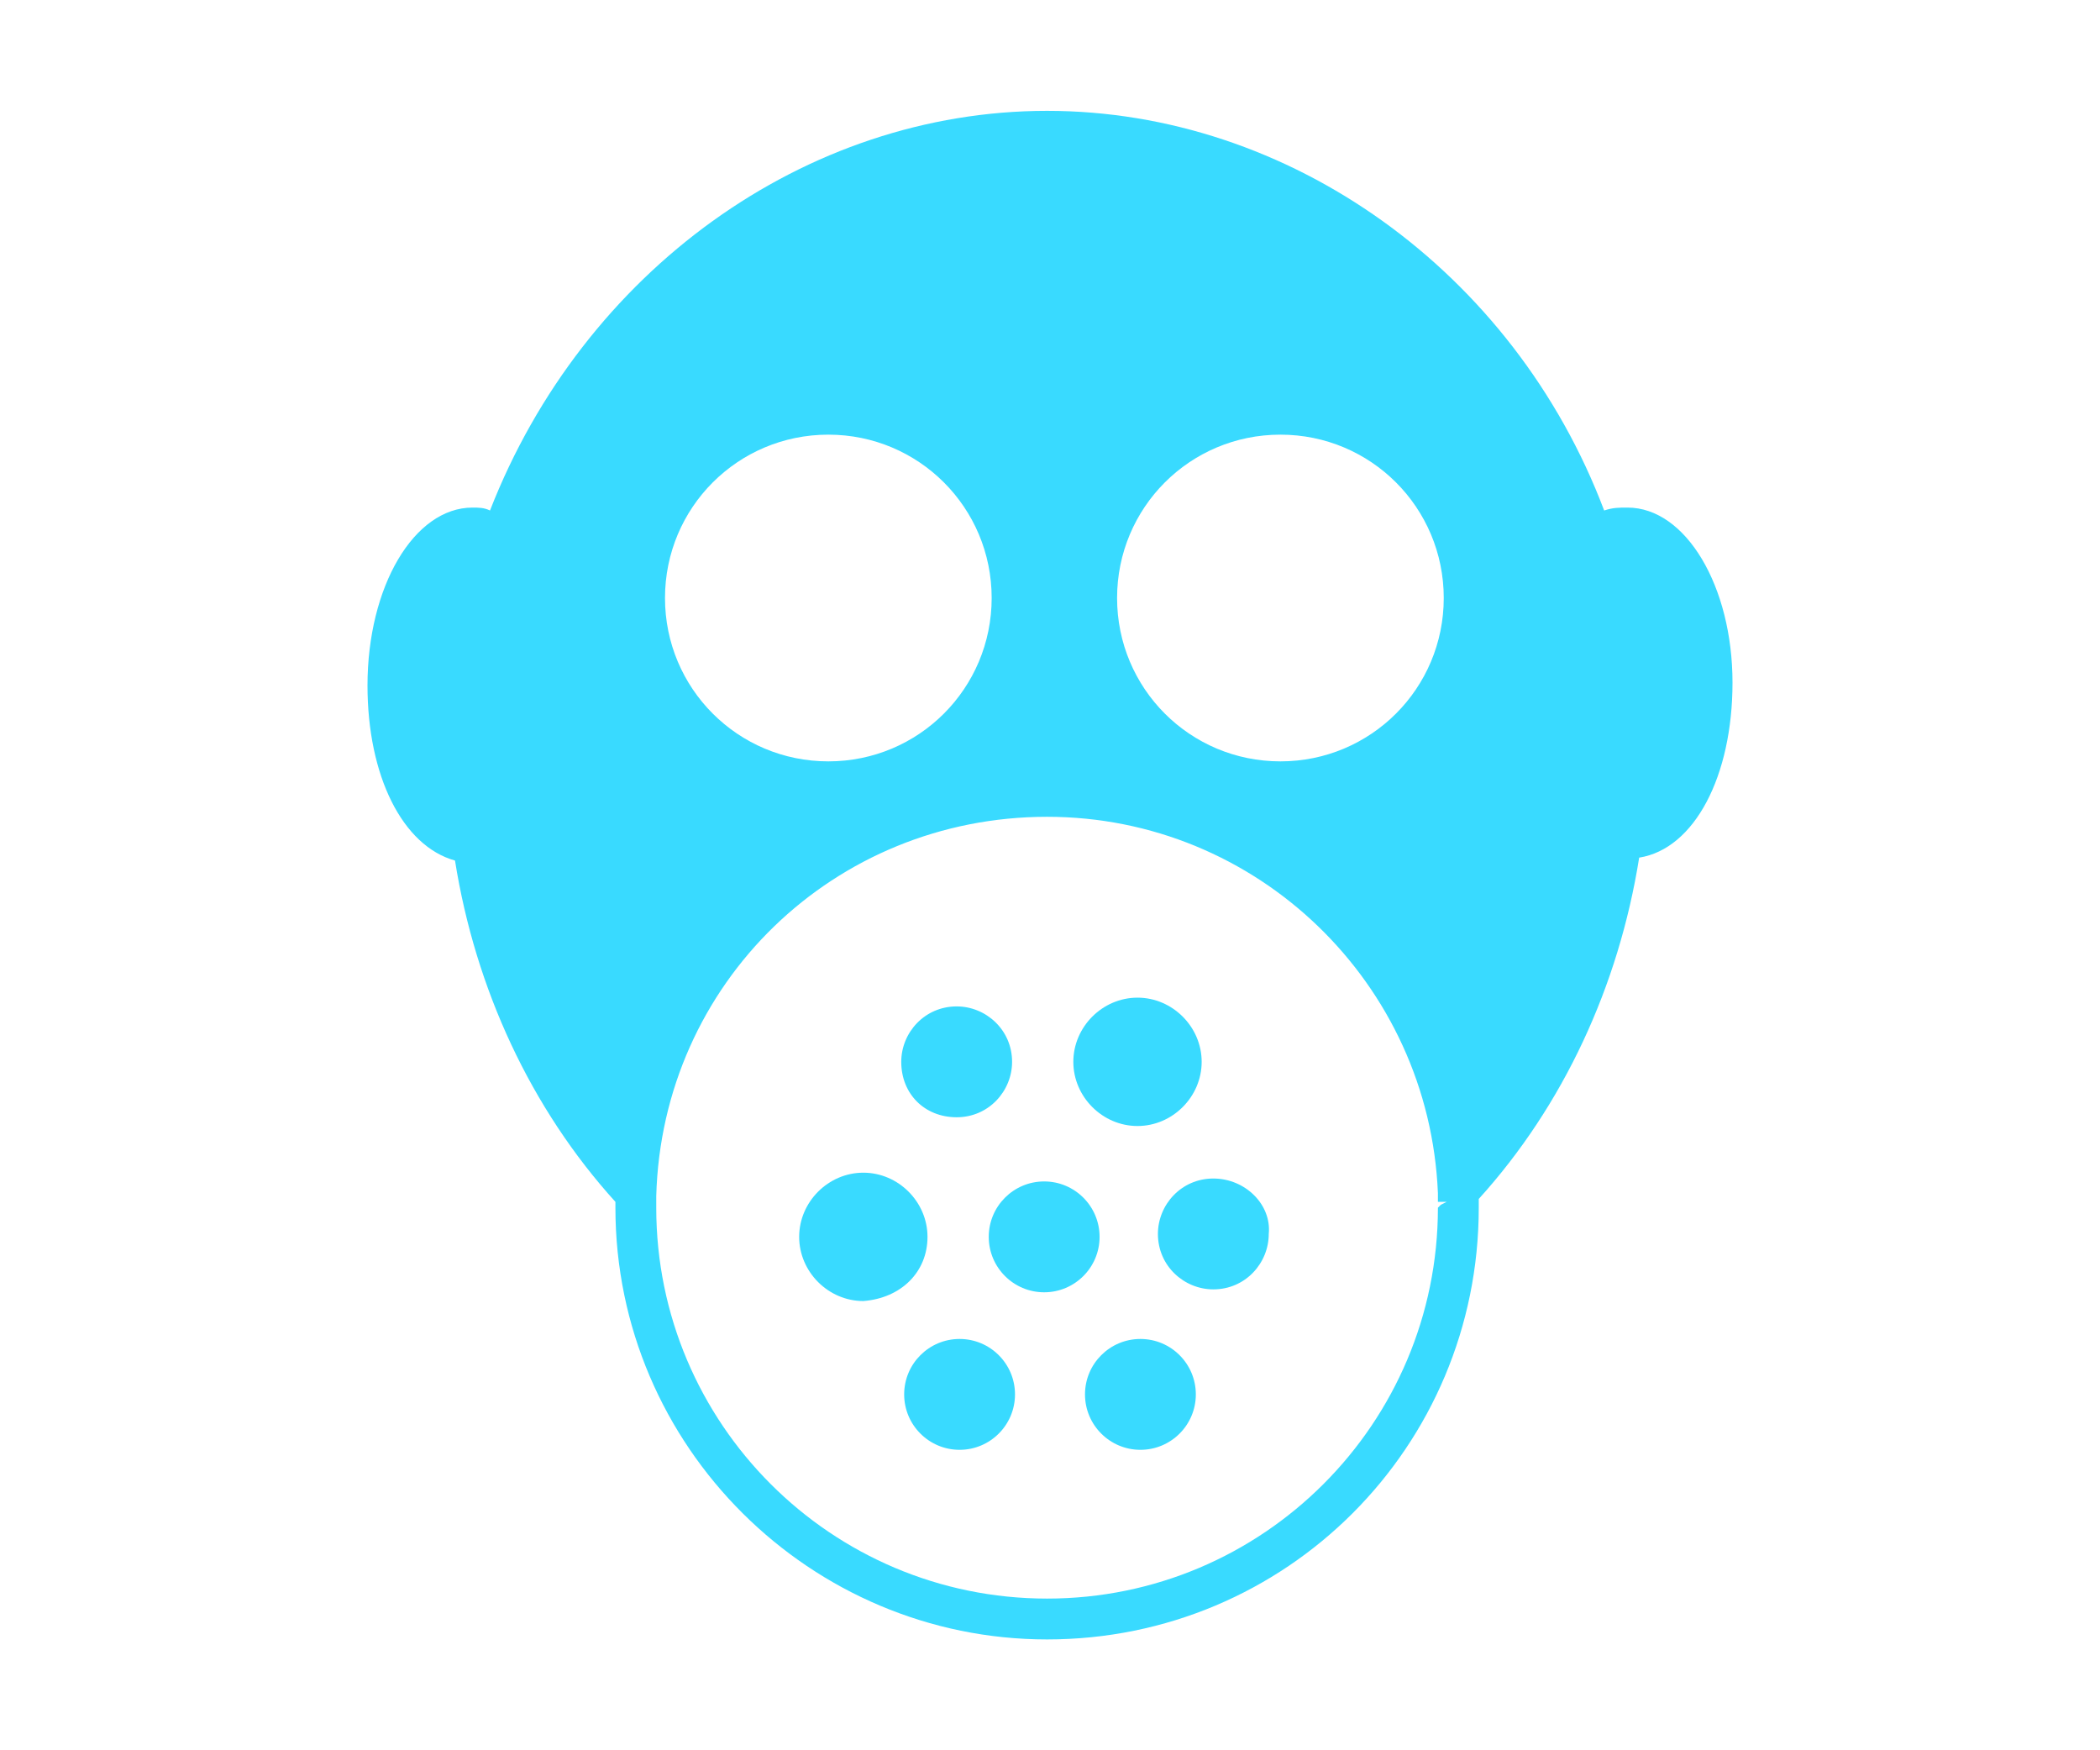 <?xml version="1.0" ?><!-- Generator: Adobe Illustrator 19.0.0, SVG Export Plug-In . SVG Version: 6.00 Build 0)  --><svg id="图层_1" style="enable-background:new 0 0 72 60;" version="1.1" viewBox="0 0 72 60" x="0px" xml:space="preserve" xmlns="http://www.w3.org/2000/svg" xmlns:xlink="http://www.w3.org/1999/xlink" y="0px" zn="PM2.5大于100天数">
<style type="text/css">
	.PM2dot5Than100Days_st0{fill:#39DAFF;}
</style>
<g id="XMLID_131_">
	<path class="PM2dot5Than100Days_st0" d="M55.8,17.4c-0.3,0-0.5,0-0.8,0.1C51.9,9.3,44.2,3.8,35.9,3.8c-8.3,0-15.9,5.5-19.1,13.7   c-0.2-0.1-0.4-0.1-0.6-0.1c-2,0-3.6,2.7-3.6,6.1c0,3.1,1.2,5.5,3,6c0.7,4.4,2.6,8.5,5.5,11.7c0,0.1,0,0.1,0,0.2   c0,8.2,6.7,14.8,14.8,14.8c8.2,0,14.8-6.6,14.8-14.8c0,0,0-0.1,0-0.2l0-0.1v0c2.9-3.2,4.8-7.3,5.5-11.7c1.9-0.3,3.2-2.8,3.2-6   C59.4,20.1,57.8,17.4,55.8,17.4z M43.9,14.9c3.1,0,5.6,2.5,5.6,5.6c0,3.1-2.5,5.6-5.6,5.6c-3.1,0-5.6-2.5-5.6-5.6   C38.3,17.4,40.8,14.9,43.9,14.9z M28.4,14.9c3.1,0,5.6,2.5,5.6,5.6c0,3.1-2.5,5.6-5.6,5.6c-3.1,0-5.6-2.5-5.6-5.6   C22.8,17.4,25.3,14.9,28.4,14.9z M49.3,41.4c0,7.4-6,13.4-13.4,13.4c-7.4,0-13.4-6-13.4-13.4c0-0.1,0-0.1,0-0.2l0-0.2   c0.2-7.3,6.1-13,13.4-13c7.2,0,13.1,5.7,13.4,12.9V41c0,0.1,0,0.1,0,0.1c0,0,0,0.1,0,0.1l0.3,0l-0.2,0.1L49.3,41.4z" id="XMLID_148_"/>
	<path class="PM2dot5Than100Days_st0" d="M32.8,38.3c1.1,0,1.9-0.9,1.9-1.9c0-1.1-0.9-1.9-1.9-1.9c-1.1,0-1.9,0.9-1.9,1.9   C30.9,37.5,31.7,38.3,32.8,38.3z" id="XMLID_156_"/>
	<path class="PM2dot5Than100Days_st0" d="M39,38.6c1.2,0,2.2-1,2.2-2.2c0-1.2-1-2.2-2.2-2.2c-1.2,0-2.2,1-2.2,2.2   C36.8,37.6,37.8,38.6,39,38.6z" id="XMLID_157_"/>
	<circle class="PM2dot5Than100Days_st0" cx="32.9" cy="47.8" id="XMLID_158_" r="1.9"/>
	<circle class="PM2dot5Than100Days_st0" cx="39.1" cy="47.8" id="XMLID_159_" r="1.9"/>
	<path class="PM2dot5Than100Days_st0" d="M31.8,42.4c0-1.2-1-2.2-2.2-2.2c-1.2,0-2.2,1-2.2,2.2c0,1.2,1,2.2,2.2,2.2   C30.9,44.5,31.8,43.6,31.8,42.4z" id="XMLID_160_"/>
	<circle class="PM2dot5Than100Days_st0" cx="35.8" cy="42.4" id="XMLID_161_" r="1.9"/>
	<path class="PM2dot5Than100Days_st0" d="M41.6,40.4c-1.1,0-1.9,0.9-1.9,1.9c0,1.1,0.9,1.9,1.9,1.9c1.1,0,1.9-0.9,1.9-1.9   C43.6,41.3,42.7,40.4,41.6,40.4z" id="XMLID_162_"/>
</g>
</svg>